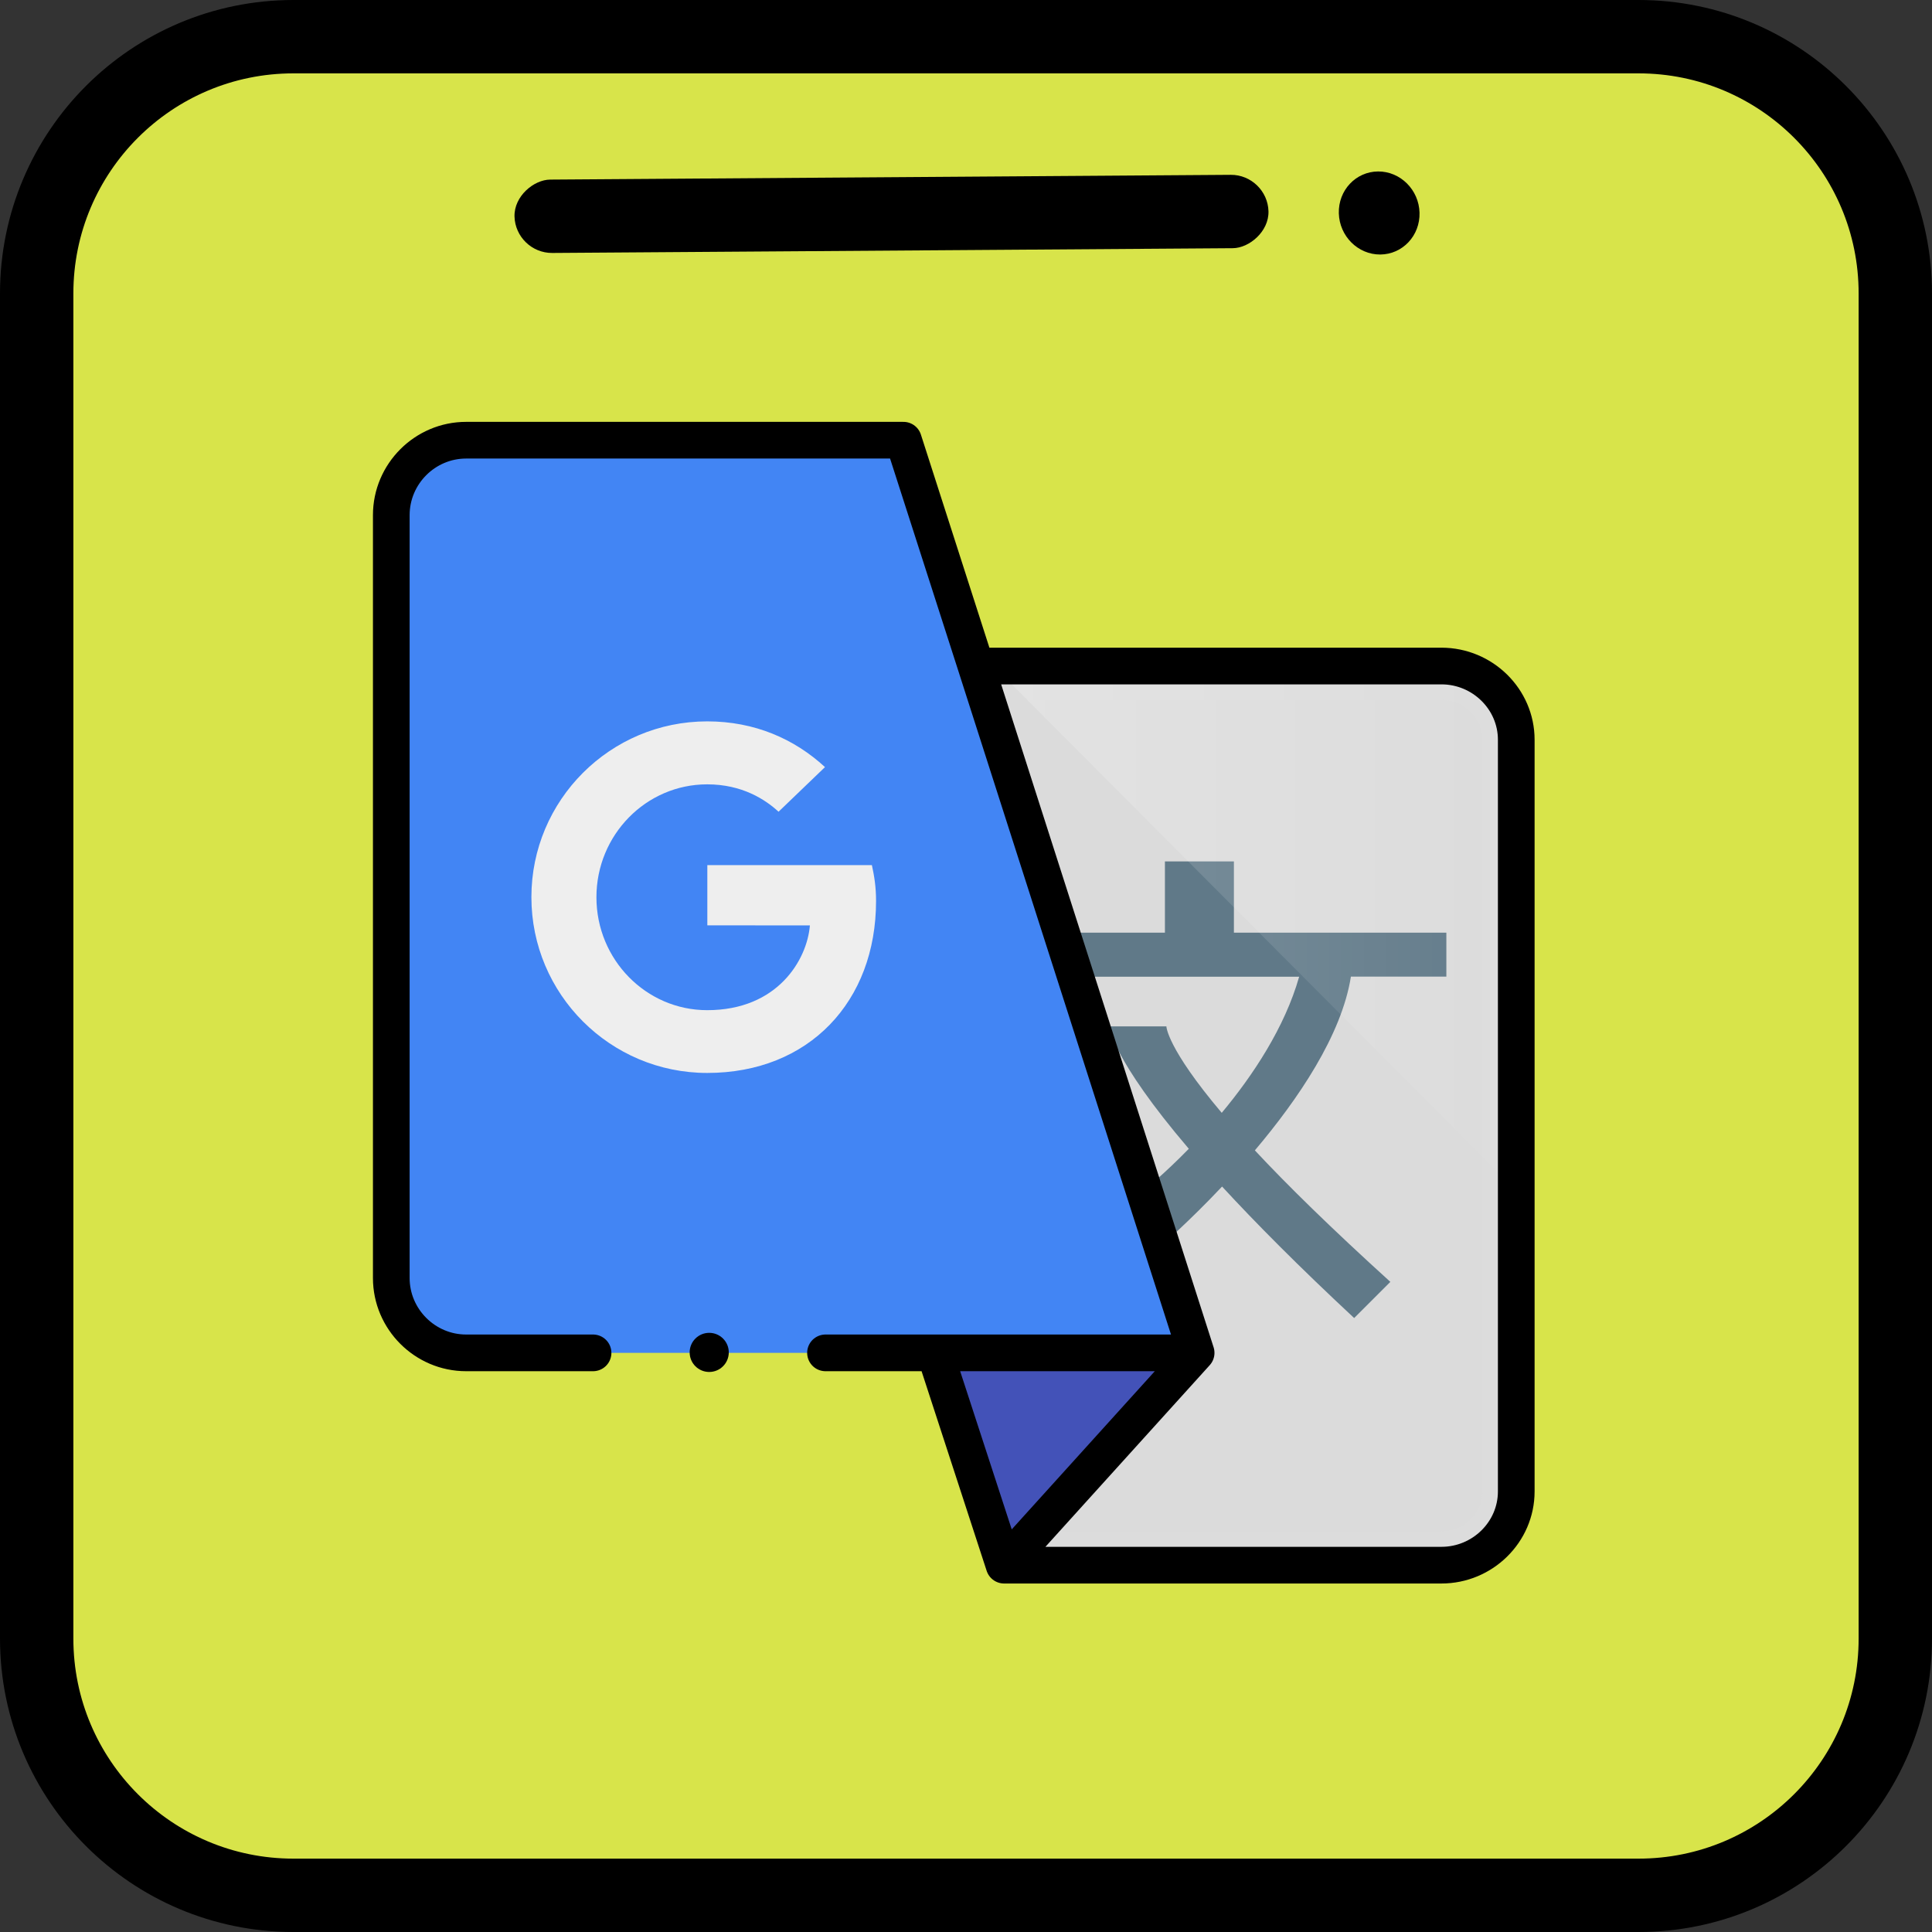 <svg width="79" height="79" viewBox="0 0 79 79" fill="none" xmlns="http://www.w3.org/2000/svg">
<rect x="0" y="0" width="79" height="79" fill="#333333" stroke="none"/>
<path d="M1.5 12C1.5 6.201 6.201 1.5 12 1.5H67C72.799 1.5 77.5 6.201 77.5 12V67C77.5 72.799 72.799 77.5 67 77.5H12C6.201 77.5 1.5 72.799 1.5 67V12Z" fill="#D8E44A" stroke="black" stroke-width="3" stroke-miterlimit="2.366" stroke-linejoin="round"/>
<rect width="3" height="30.83" rx="1.5" transform="matrix(-0.027 -1 1 -0.007 21.079 10.354)" fill="black"/>
<path d="M58.94 64C60.622 64 62 62.645 62 60.986V30.248C62 28.589 60.622 27.234 58.94 27.234H29.07L41.058 64H58.94Z" fill="#DBDBDB"/>
<path d="M58.94 28.616C59.387 28.616 59.811 28.791 60.129 29.105C60.442 29.414 60.617 29.819 60.617 30.248V60.986C60.617 61.415 60.447 61.821 60.129 62.129C59.811 62.443 59.387 62.618 58.94 62.618H42.062L30.974 28.616H58.94ZM58.94 27.234H29.07L41.058 64H58.94C60.622 64 62 62.645 62 60.986V30.248C62 28.589 60.622 27.234 58.94 27.234Z" fill="#DCDCDC"/>
<path d="M38.228 55.314L41.058 64L48.925 55.314H38.228Z" fill="#4352B8"/>
<path d="M59.142 39.938V38.136H50.455V35.224H47.634V38.136H42.09V39.938H53.123C52.533 42.016 51.229 43.979 49.957 45.504C47.703 42.836 47.694 41.97 47.694 41.97H45.353C45.353 41.97 45.45 43.269 48.611 46.974C47.584 48.025 46.805 48.647 46.805 48.647L47.524 50.895C47.524 50.895 48.611 49.96 49.971 48.518C51.335 49.997 53.096 51.775 55.372 53.895L56.852 52.416C54.414 50.204 52.626 48.449 51.312 47.039C53.073 44.956 54.861 42.334 55.239 39.933H59.138V39.938H59.142Z" fill="#607988"/>
<path d="M19.06 18C17.378 18 16 19.378 16 21.064V52.259C16 53.941 17.378 55.319 19.06 55.319H48.929L36.942 18H19.06Z" fill="#4285F4"/>
<path d="M40.624 27.234H58.94C60.622 27.234 62 28.589 62 30.248V48.688L40.624 27.234Z" fill="url(#paint0_linear_18_53)"/>
<path d="M33.117 37.841C33.002 39.237 31.808 41.306 28.918 41.306C26.416 41.306 24.388 39.237 24.388 36.689C24.388 34.141 26.416 32.072 28.918 32.072C30.342 32.072 31.292 32.69 31.835 33.192L33.734 31.367C32.485 30.215 30.858 29.497 28.918 29.497C24.95 29.497 21.729 32.717 21.729 36.685C21.729 40.652 24.95 43.873 28.918 43.873C33.075 43.873 35.822 40.956 35.822 36.841C35.822 36.252 35.748 35.819 35.652 35.376H28.923V37.837L33.117 37.841Z" fill="#EEEEEE"/>
<path d="M39.91 27.234H58.94C60.622 27.234 62 28.589 62 30.248V60.986C62 62.645 60.622 64 58.94 64H41.058M39.91 27.234L36.942 18H19.06C17.378 18 16 19.378 16 21.064V52.259C16 53.941 17.378 55.319 19.06 55.319H24.25M39.91 27.234L48.91 55.319M38.228 55.319L41.058 64M38.228 55.319H48.91M38.228 55.319H33.755M41.058 64L48.91 55.319" stroke="black" stroke-width="1.5" stroke-linecap="round" stroke-linejoin="round"/>
<circle cx="29" cy="55.3" r="0.8" fill="black"/>
<ellipse rx="1.65" ry="1.698" transform="matrix(1 -0.007 0.027 1 56.395 8.709)" fill="black"/>
<defs>
<linearGradient id="paint0_linear_18_53" x1="40.624" y1="37.961" x2="62" y2="37.961" gradientUnits="userSpaceOnUse">
<stop stop-color="white" stop-opacity="0.2"/>
<stop offset="1" stop-color="white" stop-opacity="0.02"/>
</linearGradient>
</defs>
</svg>

